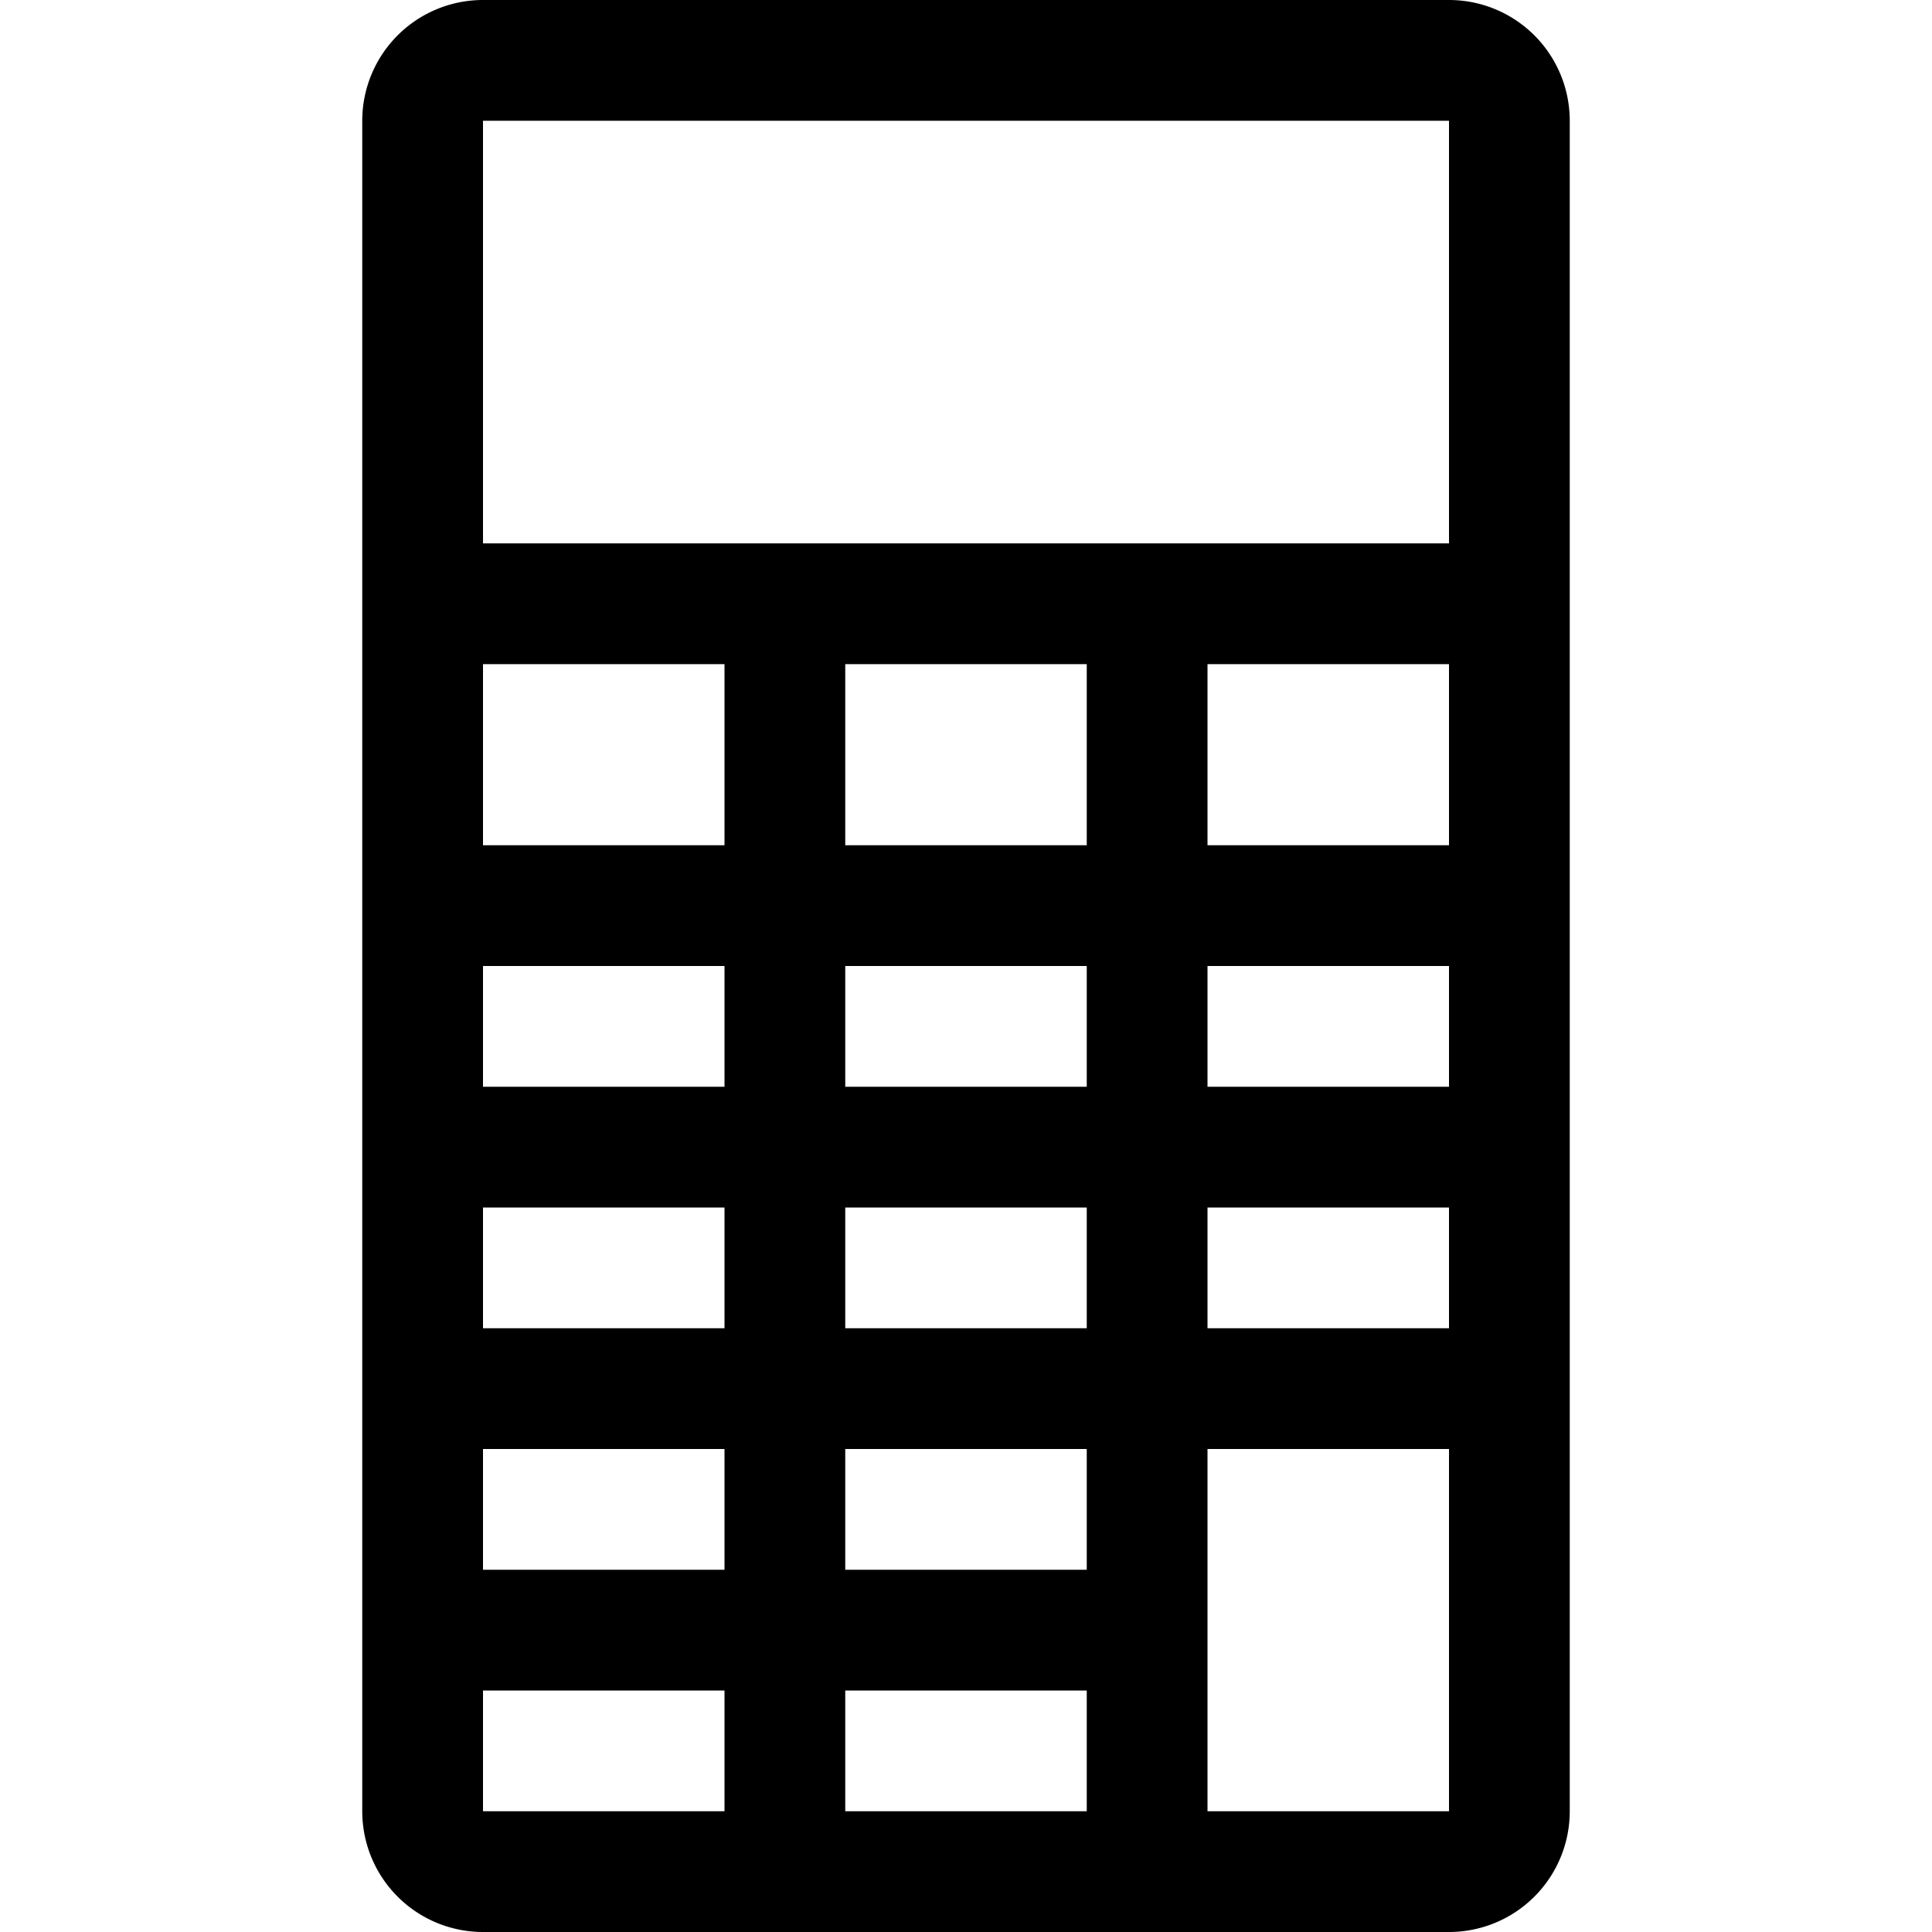 <svg id="Enterprise" xmlns="http://www.w3.org/2000/svg" viewBox="0 0 512 512"><title>Icon Library 30 copy</title><path d="M384,0H128A32,32,0,0,0,96,32V480a32,32,0,0,0,32,32H384a32,32,0,0,0,32-32V32A32,32,0,0,0,384,0ZM192,480H128V448h64v32Zm0-64H128V384h64v32Zm0-64H128V320h64v32Zm0-64H128V256h64v32Zm0-64H128V176h64v48Zm96,256H224V448h64v32Zm0-64H224V384h64v32Zm0-64H224V320h64v32Zm0-64H224V256h64v32Zm0-64H224V176h64v48Zm96,256H320V384h64v96Zm0-128H320V320h64v32Zm0-64H320V256h64v32Zm0-64H320V176h64v48Zm0-80H128V32H384V144Z"/></svg>